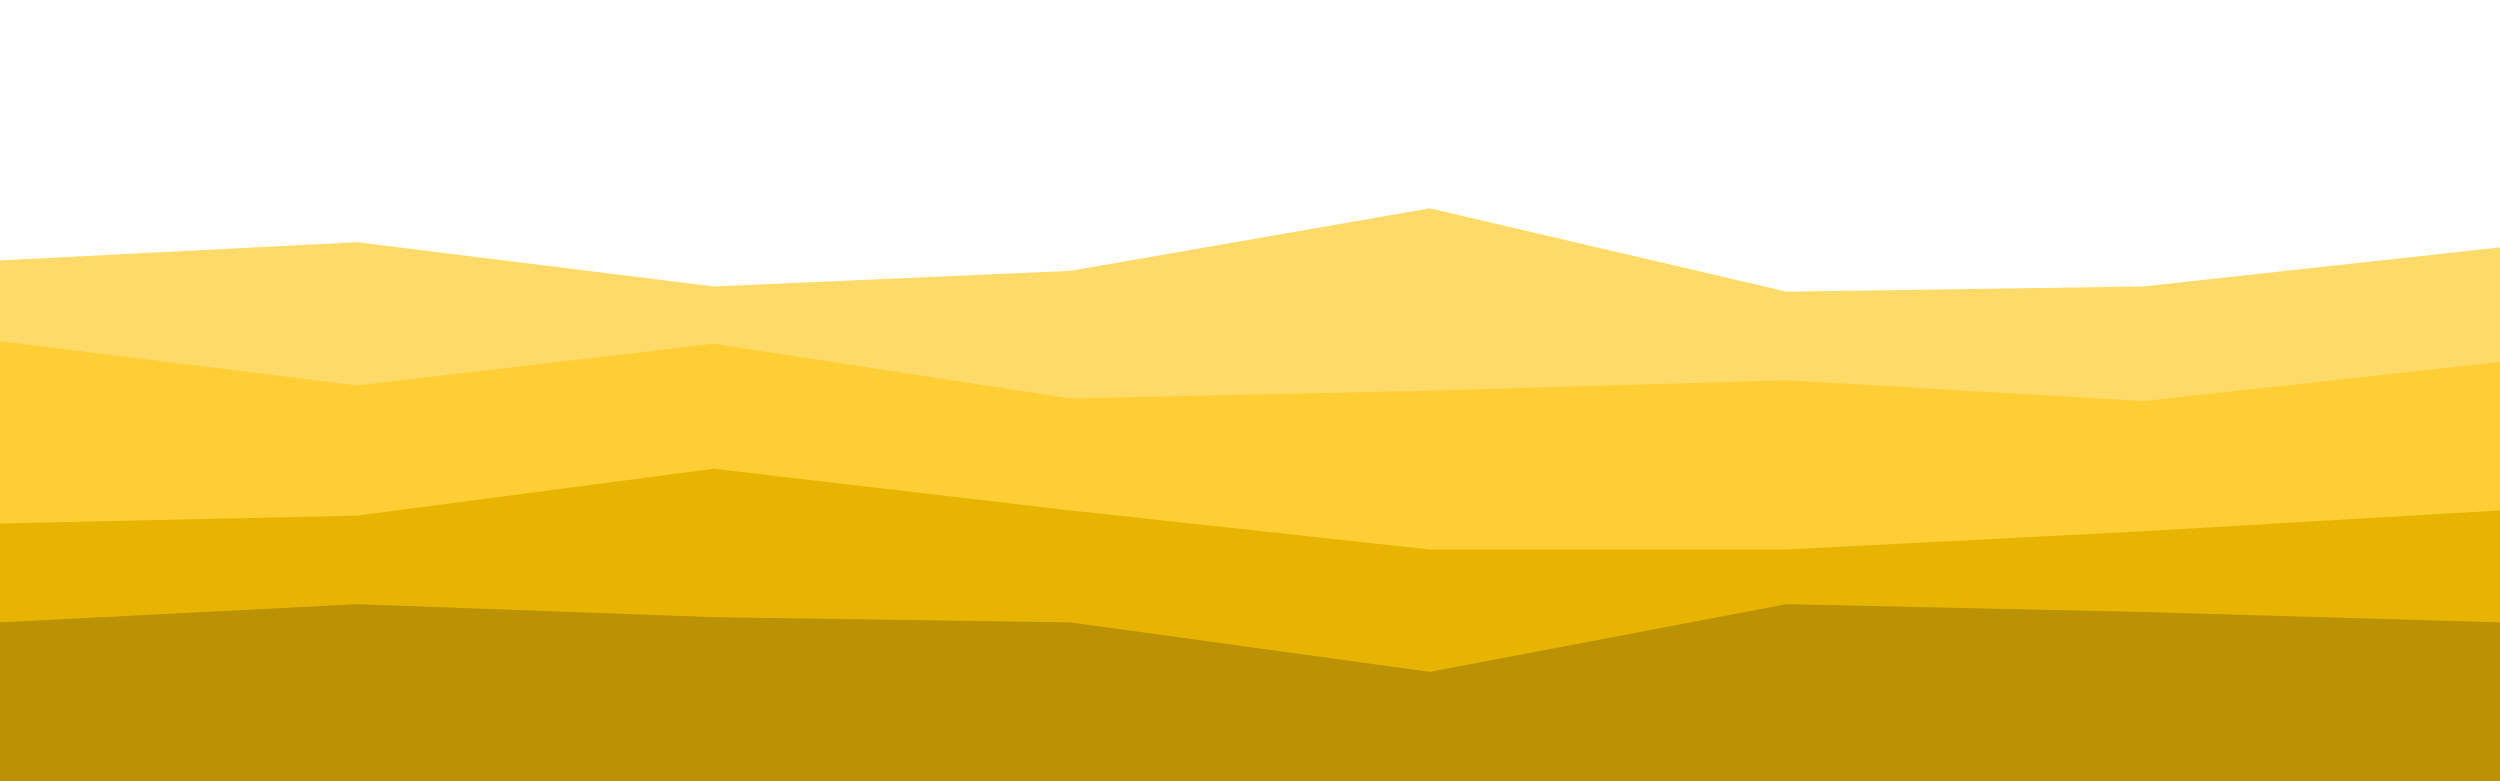 <svg id="visual" viewBox="0 0 960 300" width="960" height="300" xmlns="http://www.w3.org/2000/svg" xmlns:xlink="http://www.w3.org/1999/xlink" version="1.1"><rect x="0" y="0" width="960" height="300" fill="#ffffff"></rect><path d="M0 100L137 93L274 110L411 104L549 80L686 112L823 110L960 95L960 301L823 301L686 301L549 301L411 301L274 301L137 301L0 301Z" fill="#feda69"></path><path d="M0 131L137 148L274 132L411 153L549 150L686 146L823 154L960 139L960 301L823 301L686 301L549 301L411 301L274 301L137 301L0 301Z" fill="#ffce35"></path><path d="M0 201L137 198L274 180L411 196L549 211L686 211L823 204L960 196L960 301L823 301L686 301L549 301L411 301L274 301L137 301L0 301Z" fill="#e7b501"></path><path d="M0 239L137 232L274 237L411 239L549 258L686 232L823 235L960 239L960 301L823 301L686 301L549 301L411 301L274 301L137 301L0 301Z" fill="#ba9203"></path></svg>